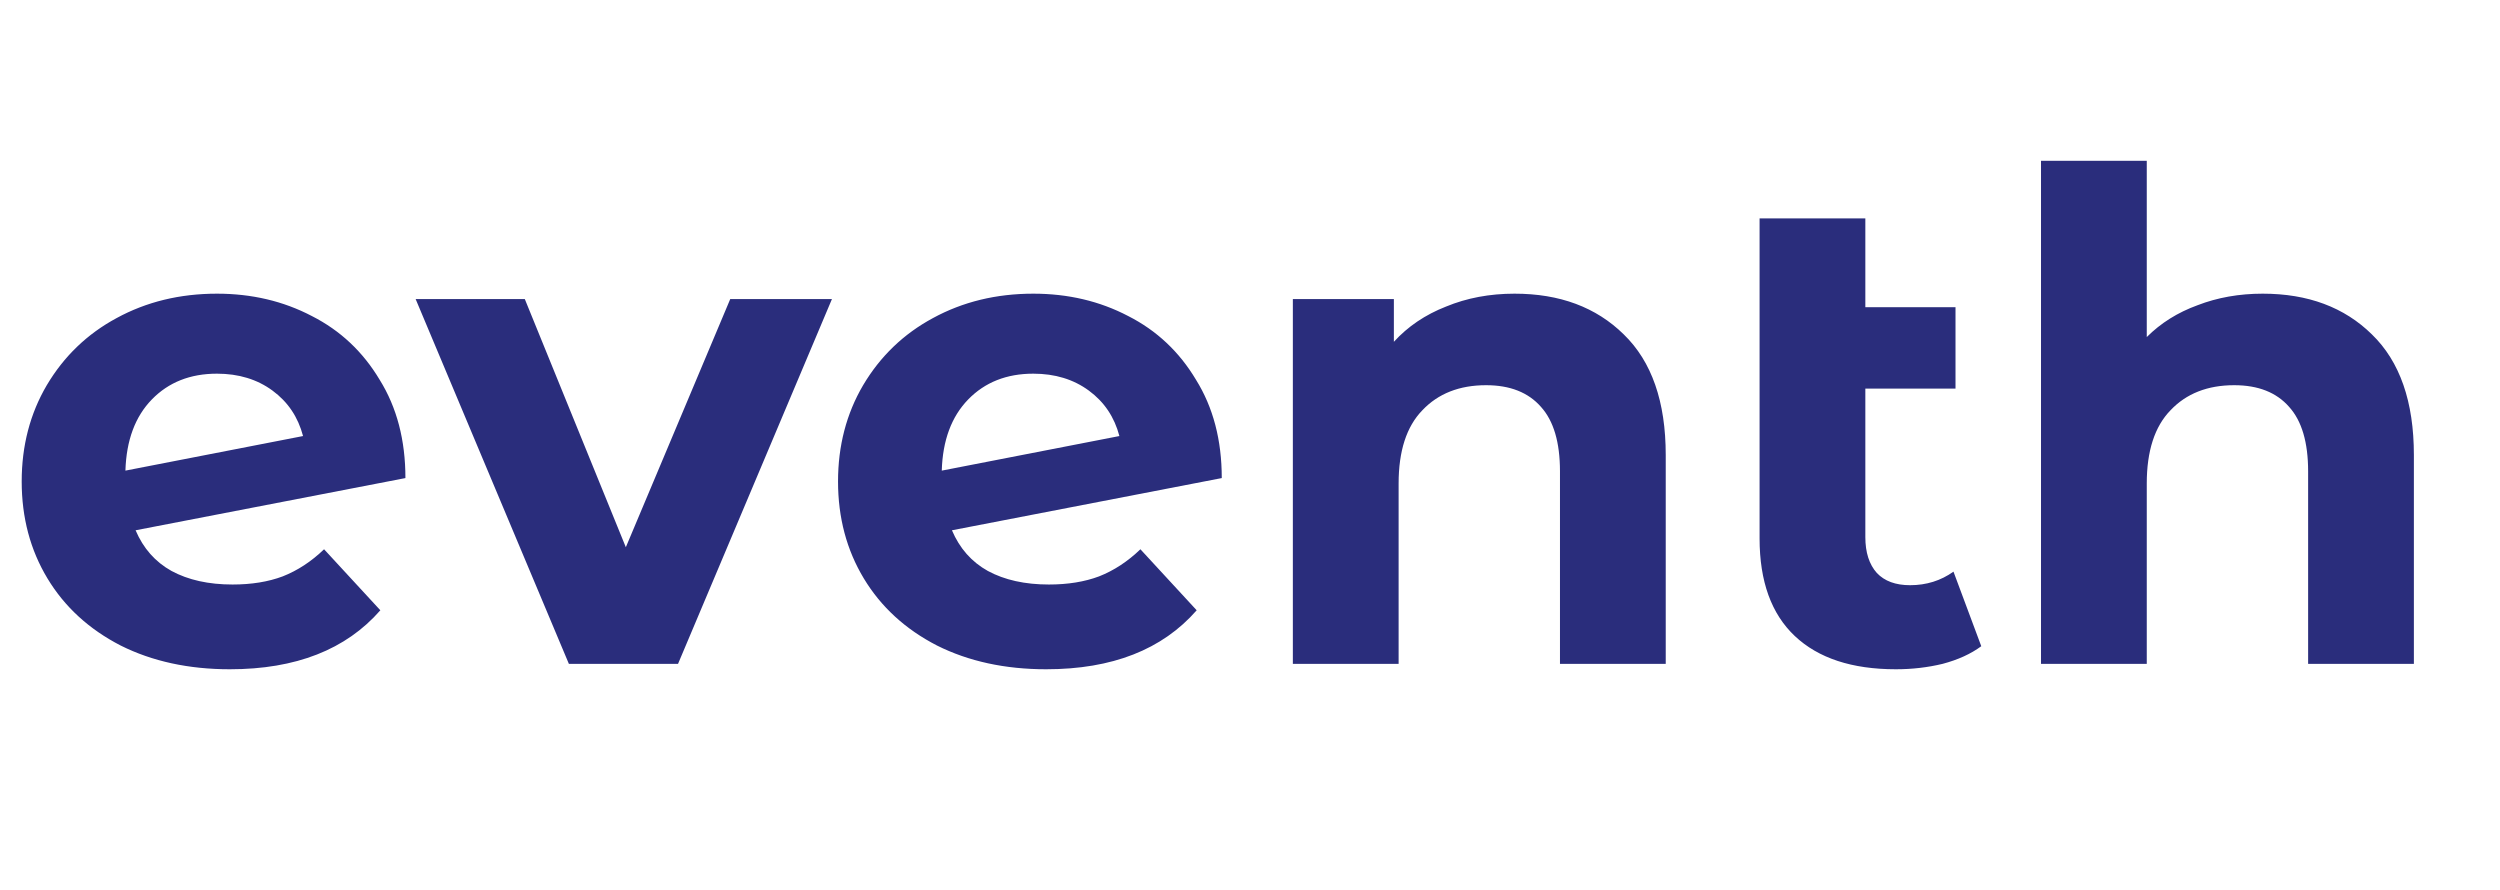 <svg width="177" height="63" viewBox="0 0 177 63" fill="none" xmlns="http://www.w3.org/2000/svg">
<path d="M16.464 41.384C17.808 41.384 18.992 41.192 20.016 40.808C21.072 40.392 22.048 39.752 22.944 38.888L26.928 43.208C24.496 45.992 20.944 47.384 16.272 47.384C13.36 47.384 10.784 46.824 8.544 45.704C6.304 44.552 4.576 42.968 3.36 40.952C2.144 38.936 1.536 36.648 1.536 34.088C1.536 31.56 2.128 29.288 3.312 27.272C4.528 25.224 6.176 23.64 8.256 22.52C10.368 21.368 12.736 20.792 15.36 20.792C17.824 20.792 20.064 21.32 22.08 22.376C24.096 23.4 25.696 24.904 26.88 26.888C28.096 28.84 28.704 31.16 28.704 33.848L9.6 37.544C10.144 38.824 10.992 39.784 12.144 40.424C13.328 41.064 14.768 41.384 16.464 41.384ZM15.36 26.456C13.472 26.456 11.936 27.064 10.752 28.28C9.568 29.496 8.944 31.176 8.88 33.32L21.456 30.872C21.104 29.528 20.384 28.456 19.296 27.656C18.208 26.856 16.896 26.456 15.36 26.456ZM58.901 21.176L48.005 47H40.276L29.428 21.176H37.157L44.309 38.744L51.7 21.176H58.901ZM74.261 41.384C75.605 41.384 76.789 41.192 77.813 40.808C78.869 40.392 79.845 39.752 80.741 38.888L84.725 43.208C82.293 45.992 78.741 47.384 74.069 47.384C71.157 47.384 68.581 46.824 66.341 45.704C64.101 44.552 62.373 42.968 61.157 40.952C59.941 38.936 59.333 36.648 59.333 34.088C59.333 31.56 59.925 29.288 61.109 27.272C62.325 25.224 63.973 23.64 66.053 22.52C68.165 21.368 70.533 20.792 73.157 20.792C75.621 20.792 77.861 21.32 79.877 22.376C81.893 23.4 83.493 24.904 84.677 26.888C85.893 28.84 86.501 31.16 86.501 33.848L67.397 37.544C67.941 38.824 68.789 39.784 69.941 40.424C71.125 41.064 72.565 41.384 74.261 41.384ZM73.157 26.456C71.269 26.456 69.733 27.064 68.549 28.28C67.365 29.496 66.741 31.176 66.677 33.32L79.253 30.872C78.901 29.528 78.181 28.456 77.093 27.656C76.005 26.856 74.693 26.456 73.157 26.456ZM107.23 20.792C110.43 20.792 113.006 21.752 114.958 23.672C116.942 25.592 117.934 28.44 117.934 32.216V47H110.446V33.368C110.446 31.32 109.998 29.8 109.102 28.808C108.206 27.784 106.91 27.272 105.214 27.272C103.326 27.272 101.822 27.864 100.702 29.048C99.582 30.2 99.022 31.928 99.022 34.232V47H91.534V21.176H98.686V24.2C99.678 23.112 100.91 22.28 102.382 21.704C103.854 21.096 105.47 20.792 107.23 20.792ZM140.274 45.752C139.538 46.296 138.626 46.712 137.538 47C136.482 47.256 135.378 47.384 134.226 47.384C131.122 47.384 128.738 46.6 127.074 45.032C125.41 43.464 124.578 41.16 124.578 38.12V15.464H132.066V21.752H138.45V27.512H132.066V38.024C132.066 39.112 132.338 39.96 132.882 40.568C133.426 41.144 134.21 41.432 135.234 41.432C136.386 41.432 137.41 41.112 138.306 40.472L140.274 45.752ZM160.199 20.792C163.399 20.792 165.975 21.752 167.927 23.672C169.911 25.592 170.903 28.44 170.903 32.216V47H163.415V33.368C163.415 31.32 162.967 29.8 162.071 28.808C161.175 27.784 159.879 27.272 158.183 27.272C156.295 27.272 154.791 27.864 153.671 29.048C152.551 30.2 151.991 31.928 151.991 34.232V47H144.503V11.384H151.991V23.864C152.983 22.872 154.183 22.12 155.591 21.608C156.999 21.064 158.535 20.792 160.199 20.792Z" fill="#2A2D7C"/>
</svg>
